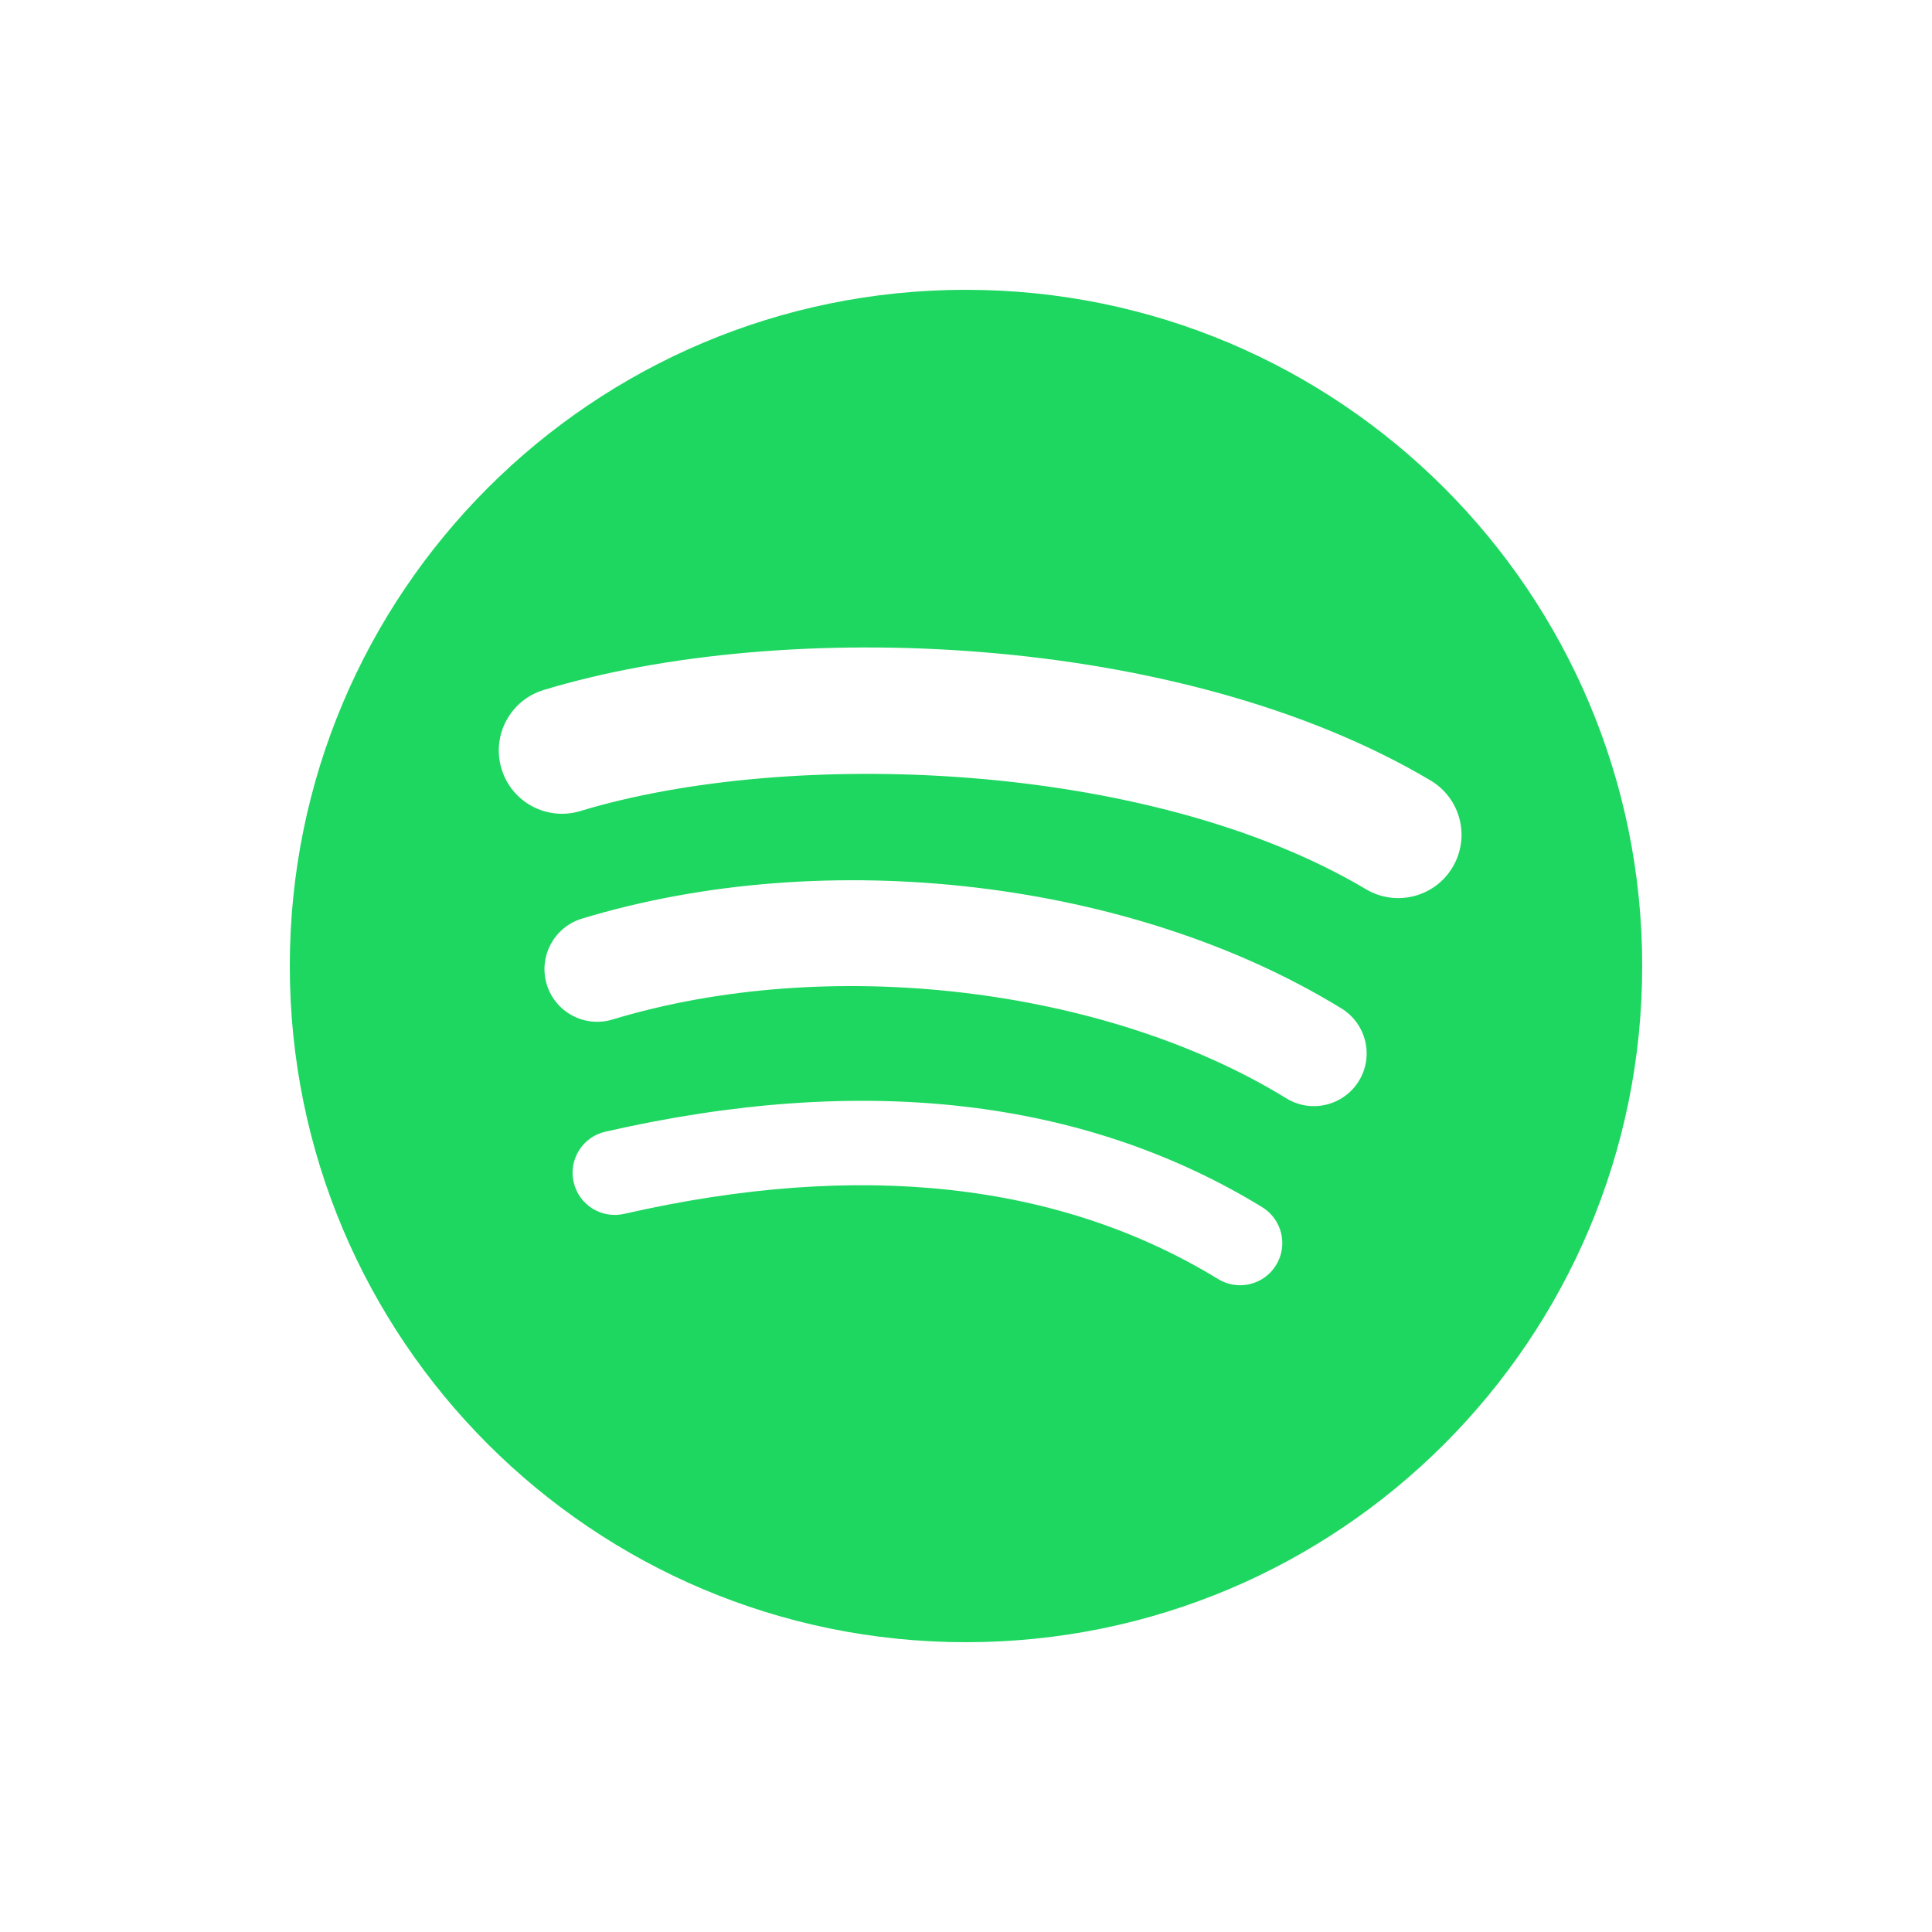 <svg xmlns="http://www.w3.org/2000/svg" width="80" height="80" viewBox="0 0 80 80">
    <g fill="none" fill-rule="evenodd">
        <g>
            <g>
                <g>
                    <g transform="translate(-180 -3968) translate(150 3758) translate(0 180) translate(30 30)">
                        <rect width="80" height="80" opacity=".1" rx="40"/>
                        <path fill="#1ED760" fill-rule="nonzero" d="M40 12c-15.464 0-28 12.536-28 28 0 15.465 12.536 28 28 28 15.465 0 28-12.535 28-28 0-15.463-12.535-27.999-28-27.999V12zm12.84 40.384c-.24.396-.63.679-1.08.787-.45.109-.925.034-1.32-.208-6.574-4.016-14.85-4.925-24.597-2.699-.94.214-1.875-.374-2.09-1.314-.103-.45-.023-.925.224-1.317.246-.392.638-.67 1.09-.772 10.665-2.437 19.814-1.388 27.195 3.123.822.504 1.083 1.578.578 2.4zm3.428-7.624c-.632 1.027-1.977 1.352-3.003.72-7.526-4.627-18.999-5.966-27.901-3.264-1.155.349-2.374-.302-2.725-1.454-.348-1.154.304-2.372 1.456-2.723 10.169-3.086 22.81-1.591 31.454 3.72 1.026.632 1.35 1.976.719 3.001zm.294-7.939c-9.024-5.36-23.913-5.853-32.53-3.238-1.383.42-2.846-.361-3.265-1.745-.42-1.384.361-2.847 1.745-3.267 9.891-3.003 26.333-2.422 36.723 3.746.598.353 1.03.93 1.202 1.604.172.673.069 1.387-.286 1.984-.736 1.245-2.347 1.655-3.588.916h-.001z"/>
                    </g>
                </g>
            </g>
        </g>
    </g>
</svg>
